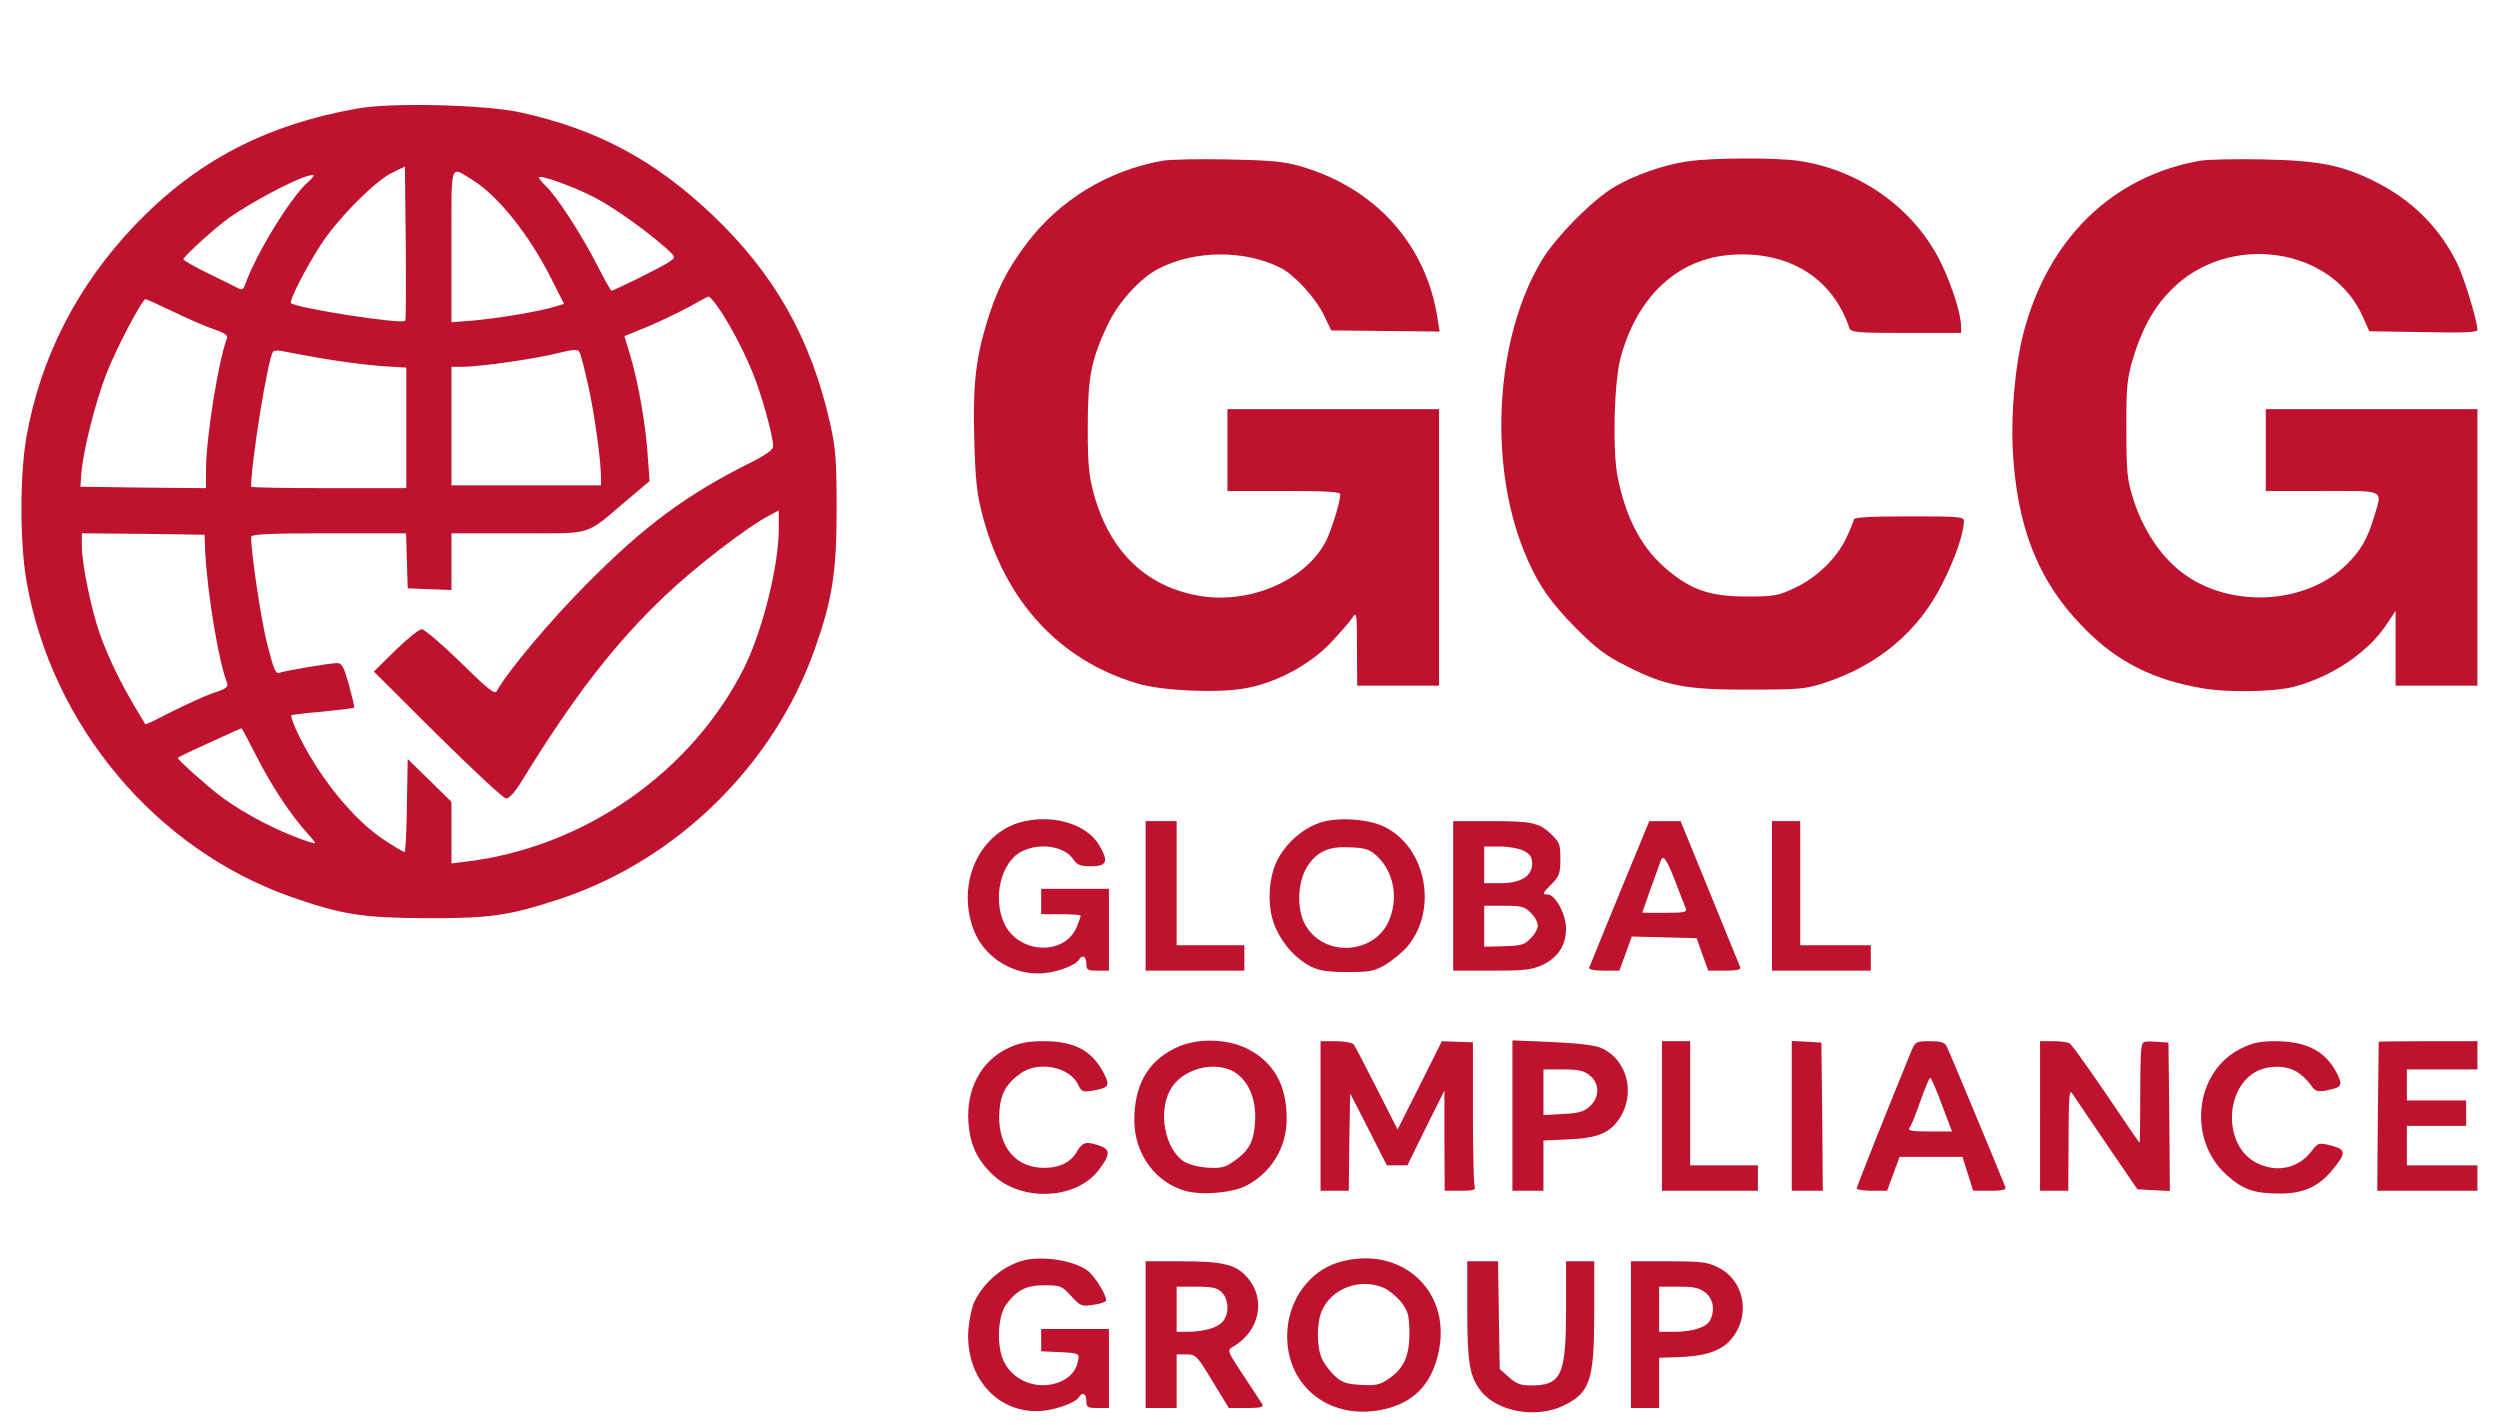 <?xml version="1.0" standalone="no"?>
<!DOCTYPE svg PUBLIC "-//W3C//DTD SVG 20010904//EN"
 "http://www.w3.org/TR/2001/REC-SVG-20010904/DTD/svg10.dtd">
<svg version="1.0" xmlns="http://www.w3.org/2000/svg"
 width="886pt" height="505pt" viewBox="0 0 886 505"
 preserveAspectRatio="xMidYMid meet">

<g transform="translate(0,505) scale(0.1,-0.1)"
fill="#bf122e" stroke="none">
<path d="M1270 4666 c-328 -58 -573 -186 -790 -412 -205 -214 -336 -469 -386
-751 -24 -136 -24 -374 0 -513 89 -510 457 -949 936 -1118 183 -64 256 -75
480 -76 228 -1 295 9 477 69 413 138 756 474 901 886 62 175 77 273 77 494 0
173 -3 214 -23 304 -68 302 -197 530 -418 740 -207 196 -409 303 -681 363
-124 27 -454 35 -573 14z m166 -753 c-13 -13 -387 45 -405 63 -7 7 51 122 105
205 57 90 193 228 254 257 l45 22 3 -272 c1 -149 1 -273 -2 -275z m239 499
c91 -57 201 -195 278 -348 l46 -91 -37 -11 c-56 -17 -198 -40 -284 -48 l-78
-6 0 271 c0 304 -7 283 75 233z m-583 -7 c-60 -51 -186 -256 -225 -368 -5 -13
-11 -15 -24 -8 -10 5 -57 29 -105 52 -49 24 -88 46 -88 50 0 10 115 114 163
148 99 68 259 150 295 151 8 0 0 -11 -16 -25z m1006 -50 c64 -31 189 -119 262
-184 34 -31 35 -32 15 -47 -19 -15 -198 -104 -208 -104 -3 0 -26 42 -52 93
-55 107 -142 241 -179 276 -14 14 -26 28 -26 32 0 11 109 -27 188 -66z m441
-386 c39 -53 91 -149 127 -236 32 -77 74 -227 74 -265 0 -12 -27 -31 -81 -58
-226 -113 -375 -223 -579 -429 -128 -128 -280 -309 -320 -381 -7 -12 -35 11
-128 103 -66 64 -128 117 -137 117 -10 0 -52 -34 -94 -75 l-76 -75 226 -225
c125 -124 234 -225 243 -225 10 0 33 25 54 60 183 299 332 491 508 658 107
102 295 247 372 286 l32 17 0 -64 c0 -132 -57 -360 -122 -492 -186 -372 -570
-640 -990 -689 l-48 -6 0 109 0 109 -77 76 -78 76 -3 -165 c-1 -91 -5 -165 -8
-165 -3 0 -36 19 -72 43 -111 72 -238 231 -310 385 -13 29 -22 55 -20 57 2 2
52 8 111 13 60 6 110 12 112 14 2 2 -7 38 -18 80 -19 66 -25 78 -43 78 -25 0
-185 -27 -206 -35 -11 -4 -20 20 -41 102 -22 87 -57 323 -57 380 0 10 61 13
275 13 l274 0 3 -97 3 -98 78 -3 77 -3 0 101 0 100 236 0 c270 0 234 -11 383
115 l83 70 -6 85 c-7 110 -32 255 -60 352 l-23 77 86 35 c47 20 113 52 146 70
33 19 63 35 66 35 3 1 16 -13 28 -30z m-1926 -23 c51 -25 116 -53 145 -63 39
-13 51 -22 46 -33 -30 -79 -73 -348 -74 -463 l0 -67 -222 2 -223 3 3 45 c6 81
50 256 90 358 35 89 126 262 138 262 3 0 46 -20 97 -44z m1472 -264 c22 -98
45 -266 45 -327 l0 -25 -265 0 -265 0 0 210 0 210 39 0 c60 0 257 28 336 48
56 14 72 15 78 5 5 -7 19 -62 32 -121z m-945 98 c63 -11 157 -23 208 -27 l92
-6 0 -214 0 -213 -275 0 c-151 0 -275 2 -275 5 0 86 58 446 77 478 3 5 17 6
32 3 14 -3 78 -15 141 -26z m-413 -680 c7 -148 47 -392 78 -471 5 -13 -5 -21
-47 -34 -29 -10 -95 -40 -147 -66 -52 -27 -95 -48 -96 -46 0 1 -17 29 -37 62
-52 88 -92 170 -123 255 -31 87 -65 251 -65 316 l0 44 218 -2 217 -3 2 -55z
m183 -732 c54 -106 119 -204 180 -272 33 -37 33 -38 10 -31 -100 31 -230 97
-318 163 -49 37 -152 129 -152 136 0 3 100 49 200 94 14 6 26 11 26 11 1 1 25
-45 54 -101z"/>
<path d="M4118 4480 c-193 -35 -363 -139 -479 -292 -71 -95 -108 -168 -143
-285 -39 -130 -49 -226 -43 -416 4 -144 9 -188 31 -271 81 -300 272 -506 546
-588 85 -26 280 -35 379 -18 110 18 232 83 307 162 33 35 67 74 76 88 16 24
17 20 17 -107 l1 -133 145 0 145 0 0 490 0 490 -375 0 -375 0 0 -145 0 -145
200 0 c153 0 200 -3 200 -12 0 -26 -29 -119 -49 -162 -68 -138 -263 -226 -442
-199 -192 30 -323 153 -381 357 -19 69 -23 104 -23 241 0 180 12 240 70 363
38 81 116 167 183 201 128 65 305 66 432 1 49 -25 126 -110 154 -171 l24 -50
192 -2 192 -2 -7 45 c-40 263 -220 464 -487 541 -59 17 -108 21 -258 24 -102
2 -206 0 -232 -5z"/>
<path d="M5980 4478 c-83 -12 -186 -48 -258 -90 -78 -46 -210 -179 -260 -264
-162 -272 -188 -713 -61 -1027 45 -111 89 -177 184 -273 75 -75 106 -98 182
-136 138 -70 211 -83 438 -82 176 0 195 2 267 26 186 62 328 182 411 348 45
88 77 181 77 223 0 16 -16 17 -195 17 -131 0 -195 -3 -195 -11 0 -5 -12 -35
-26 -64 -34 -73 -105 -142 -184 -179 -60 -28 -74 -30 -170 -30 -125 0 -192 22
-273 88 -96 78 -152 180 -184 335 -19 95 -13 338 11 426 60 217 203 349 393
362 203 14 358 -83 417 -259 5 -16 24 -18 201 -18 l195 0 0 23 c0 43 -31 142
-70 223 -93 193 -287 332 -506 364 -84 12 -305 11 -394 -2z"/>
<path d="M7795 4480 c-312 -56 -539 -279 -625 -615 -28 -111 -43 -275 -37
-405 14 -280 92 -475 257 -640 115 -116 240 -179 414 -209 87 -16 252 -13 321
4 135 34 264 120 331 219 l34 51 0 -133 0 -132 145 0 145 0 0 490 0 490 -375
0 -375 0 0 -145 0 -145 200 0 c228 0 213 7 184 -91 -23 -77 -46 -118 -96 -168
-146 -146 -421 -159 -589 -27 -72 56 -132 147 -166 249 -24 76 -27 95 -27 252
-1 148 2 180 22 250 31 105 74 185 137 248 202 205 570 153 679 -96 l23 -51
192 -3 c137 -3 191 -1 191 7 0 32 -45 179 -70 233 -62 128 -160 227 -292 293
-118 59 -199 75 -398 79 -96 2 -197 0 -225 -5z"/>
<path d="M3633 2140 c-159 -33 -245 -216 -183 -384 35 -93 128 -156 230 -156
54 0 130 26 144 49 12 19 26 12 26 -14 0 -22 4 -25 40 -25 l40 0 0 145 0 145
-120 0 -120 0 0 -45 0 -45 70 0 c39 0 70 -2 70 -5 0 -3 -6 -21 -14 -40 -43
-103 -204 -96 -256 10 -43 90 -14 218 60 257 64 33 153 20 185 -29 12 -18 24
-23 61 -23 57 0 64 16 30 74 -42 72 -154 109 -263 86z"/>
<path d="M4680 2135 c-58 -19 -113 -64 -147 -122 -40 -68 -45 -181 -11 -254
28 -61 73 -109 127 -136 27 -13 59 -18 126 -18 80 0 95 3 137 27 25 16 60 45
77 65 108 131 65 351 -83 423 -58 28 -165 35 -226 15z m201 -120 c60 -57 76
-151 40 -231 -53 -116 -225 -126 -292 -17 -35 56 -32 157 5 214 36 53 75 70
153 66 53 -2 67 -7 94 -32z"/>
<path d="M4060 1875 l0 -265 175 0 175 0 0 45 0 45 -120 0 -120 0 0 220 0 220
-55 0 -55 0 0 -265z"/>
<path d="M5150 1875 l0 -265 137 0 c119 0 142 3 181 21 55 27 82 70 82 129 0
49 -38 120 -65 120 -21 0 -19 4 15 38 26 27 30 37 30 88 0 52 -3 59 -34 89
-43 40 -67 45 -222 45 l-124 0 0 -265z m250 160 c23 -12 30 -23 30 -45 0 -45
-40 -70 -111 -70 l-59 0 0 65 0 65 55 0 c31 0 69 -7 85 -15z m25 -220 c14 -13
25 -33 25 -45 0 -11 -11 -32 -25 -45 -24 -25 -31 -27 -117 -29 l-48 -1 0 73 0
72 70 0 c62 0 74 -3 95 -25z"/>
<path d="M5740 1885 c-58 -141 -106 -260 -108 -265 -2 -6 20 -10 52 -10 l55 0
22 60 22 61 115 -3 115 -3 20 -57 21 -58 59 0 c43 0 58 3 54 13 -3 6 -51 126
-108 265 l-103 252 -55 0 -56 0 -105 -255z m197 42 c17 -45 34 -89 38 -97 4
-13 -8 -15 -75 -15 -44 0 -80 0 -80 1 0 0 14 38 30 85 17 46 33 90 35 97 9 25
21 9 52 -71z"/>
<path d="M6280 1875 l0 -265 175 0 175 0 0 45 0 45 -125 0 -125 0 0 220 0 220
-50 0 -50 0 0 -265z"/>
<path d="M3574 1336 c-97 -45 -150 -145 -142 -264 6 -78 30 -131 85 -184 100
-97 292 -91 374 12 44 56 45 76 8 89 -48 17 -62 14 -81 -18 -24 -44 -71 -64
-135 -59 -95 8 -150 88 -141 203 5 62 26 97 78 133 64 43 173 20 202 -44 11
-23 15 -25 52 -19 56 10 61 17 38 61 -42 81 -103 114 -214 114 -56 0 -85 -6
-124 -24z"/>
<path d="M4162 1334 c-95 -47 -142 -131 -142 -254 0 -119 75 -222 183 -251 58
-16 163 -6 212 18 90 46 145 136 145 238 0 119 -45 200 -139 248 -76 38 -184
39 -259 1z m214 -84 c50 -32 77 -97 72 -175 -4 -72 -22 -105 -79 -143 -28 -20
-44 -23 -92 -20 -36 3 -67 12 -85 24 -64 48 -87 170 -46 249 39 76 157 109
230 65z"/>
<path d="M4680 1095 l0 -265 50 0 50 0 2 173 3 172 65 -127 65 -128 36 0 37 0
65 133 66 132 0 -177 1 -178 56 0 c47 0 55 3 50 16 -3 9 -6 127 -6 263 l0 247
-55 2 -55 2 -78 -156 -79 -157 -73 144 c-40 79 -77 150 -82 157 -6 7 -33 12
-64 12 l-54 0 0 -265z"/>
<path d="M5360 1097 l0 -267 55 0 55 0 0 89 0 89 88 4 c101 4 146 22 180 72
61 90 29 213 -66 253 -21 9 -89 17 -173 20 l-139 6 0 -266z m274 142 c35 -28
36 -77 1 -109 -21 -20 -39 -25 -95 -28 l-70 -4 0 81 0 81 69 0 c54 0 74 -4 95
-21z"/>
<path d="M5890 1095 l0 -265 170 0 170 0 0 45 0 45 -120 0 -120 0 0 220 0 220
-50 0 -50 0 0 -265z"/>
<path d="M6350 1096 l0 -266 55 0 55 0 -2 263 -3 262 -52 3 -53 3 0 -265z"/>
<path d="M6775 1328 c-60 -146 -195 -483 -195 -490 0 -4 24 -8 54 -8 l54 0 22
60 22 60 112 0 111 0 19 -60 19 -60 60 0 c43 0 58 3 54 13 -32 80 -201 486
-208 499 -7 14 -22 18 -60 18 -47 0 -51 -2 -64 -32z m107 -193 l36 -95 -80 0
c-63 0 -78 3 -71 13 6 6 23 49 39 95 16 45 31 82 35 82 3 0 22 -43 41 -95z"/>
<path d="M7230 1095 l0 -265 50 0 50 0 1 183 c0 145 3 178 12 163 7 -10 62
-91 122 -180 l110 -161 58 -3 57 -3 -2 263 -3 263 -46 3 c-44 3 -47 2 -50 -25
-3 -15 -4 -97 -4 -180 0 -84 -1 -153 -2 -153 -1 0 -20 26 -41 58 -102 152
-197 288 -207 294 -5 4 -31 8 -57 8 l-48 0 0 -265z"/>
<path d="M7942 1334 c-164 -81 -191 -322 -51 -448 58 -52 98 -66 189 -66 81 0
134 23 182 79 54 64 54 77 0 91 -45 11 -46 11 -70 -20 -45 -58 -116 -76 -185
-46 -143 61 -123 313 28 342 68 12 117 -8 158 -66 12 -17 21 -20 49 -15 58 11
62 17 40 61 -41 80 -108 114 -221 114 -52 0 -79 -6 -119 -26z"/>
<path d="M8430 1358 c0 -2 -1 -121 -3 -266 l-2 -262 178 0 177 0 0 45 0 45
-125 0 -125 0 0 70 0 70 105 0 105 0 0 45 0 45 -105 0 -105 0 0 55 0 55 125 0
125 0 0 50 0 50 -175 0 c-96 0 -175 -1 -175 -2z"/>
<path d="M3620 581 c-69 -21 -132 -75 -165 -141 -10 -19 -20 -65 -23 -101 -12
-164 96 -292 244 -290 54 0 135 28 148 50 12 19 26 12 26 -14 0 -22 4 -25 40
-25 l40 0 0 140 0 140 -120 0 -120 0 0 -40 0 -39 68 -3 c60 -3 67 -5 64 -23
-5 -37 -24 -62 -58 -79 -76 -36 -168 -6 -205 66 -28 54 -24 163 7 205 39 52
71 68 136 68 56 0 61 -2 94 -38 33 -36 37 -38 80 -31 24 3 44 10 44 16 0 22
-42 88 -67 106 -53 37 -166 53 -233 33z"/>
<path d="M4740 575 c-96 -30 -167 -124 -177 -233 -17 -193 140 -328 335 -288
113 23 179 92 202 212 42 217 -143 376 -360 309z m164 -89 c18 -8 46 -31 62
-51 25 -33 28 -46 29 -109 0 -83 -20 -127 -76 -164 -29 -20 -44 -23 -96 -20
-53 3 -68 9 -94 33 -17 17 -38 44 -45 62 -18 41 -18 124 0 166 34 81 135 119
220 83z"/>
<path d="M4060 320 l0 -260 55 0 55 0 0 95 0 95 35 0 c33 0 37 -4 92 -95 l58
-95 63 0 c48 0 61 3 56 13 -4 6 -34 52 -67 102 -55 82 -58 90 -41 100 98 54
123 170 54 248 -40 46 -86 57 -234 57 l-126 0 0 -260z m270 150 c27 -27 27
-83 -1 -108 -21 -20 -68 -32 -126 -32 l-33 0 0 80 0 80 70 0 c57 0 74 -4 90
-20z"/>
<path d="M5200 408 c0 -186 8 -235 47 -286 57 -75 198 -101 295 -53 93 45 108
89 108 327 l0 184 -50 0 -50 0 0 -170 c0 -235 -16 -270 -125 -270 -35 0 -52 6
-77 29 l-33 29 -3 191 -3 191 -55 0 -54 0 0 -172z"/>
<path d="M5780 320 l0 -260 50 0 50 0 0 89 0 89 83 3 c95 5 150 27 184 78 56
83 30 195 -57 239 -39 19 -59 22 -177 22 l-133 0 0 -260z m264 149 c28 -22 35
-64 16 -99 -13 -24 -62 -40 -126 -40 l-54 0 0 80 0 80 69 0 c54 0 74 -4 95
-21z"/>
</g>
</svg>
